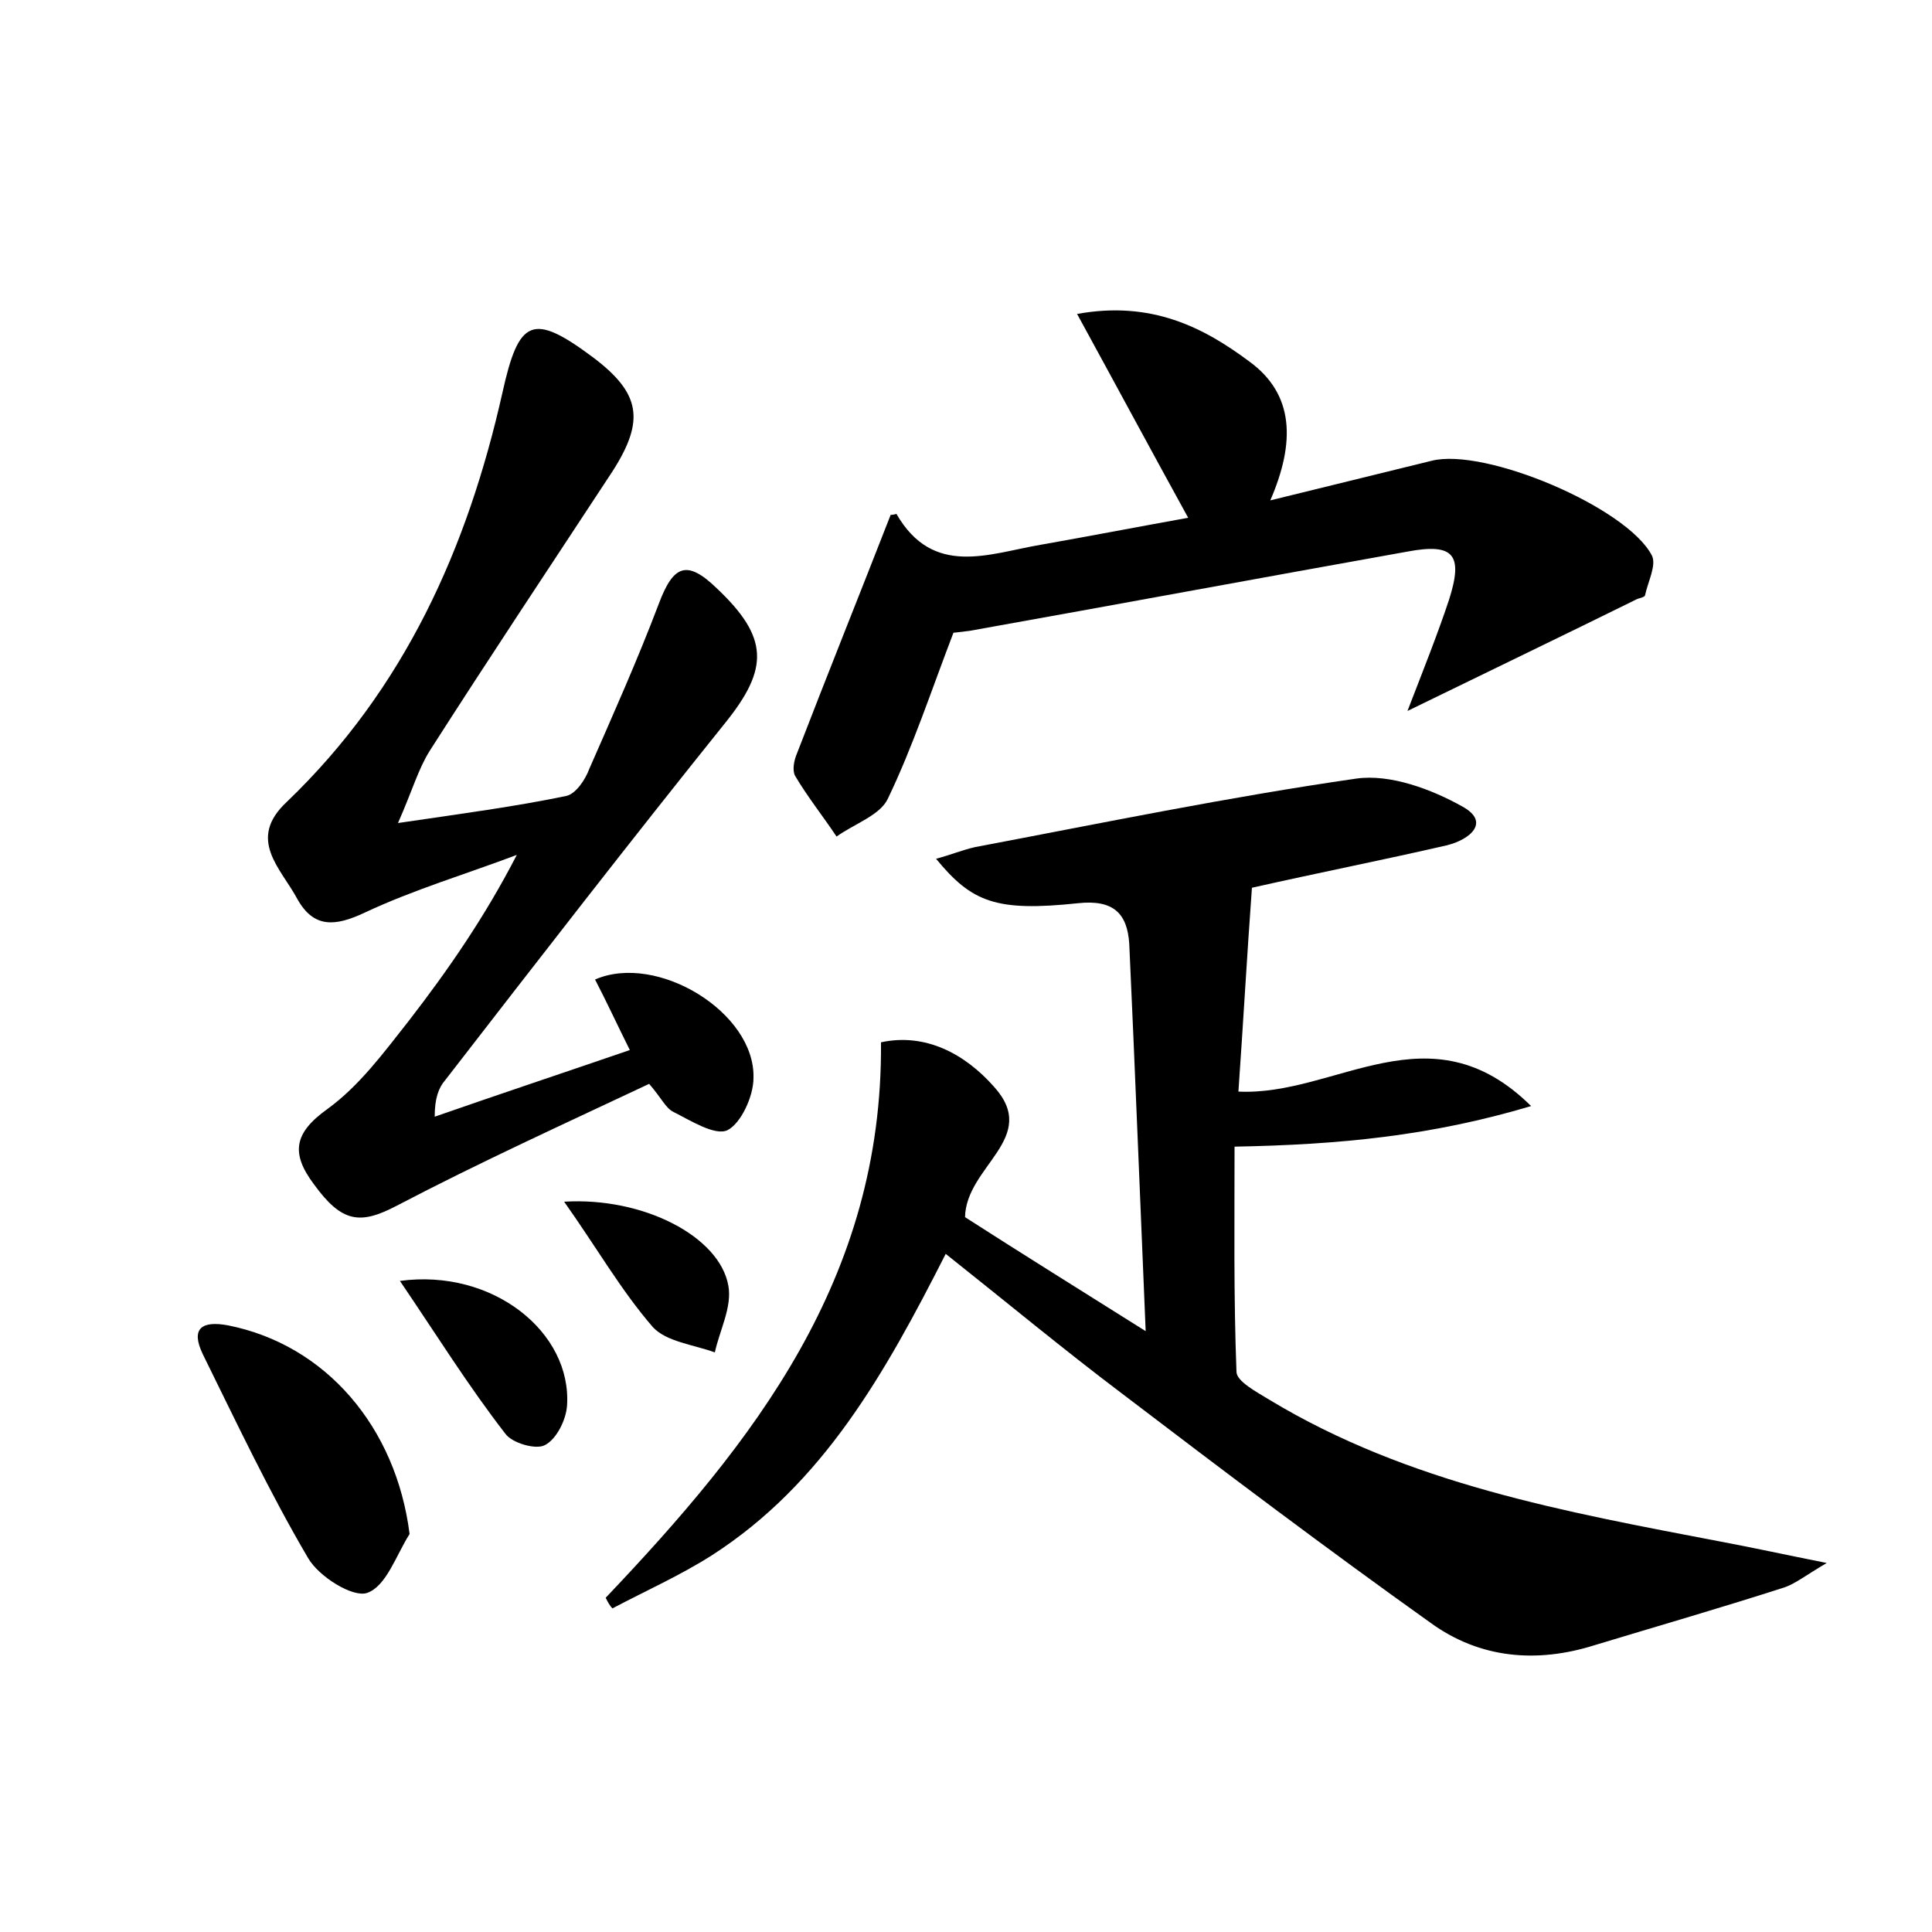 <?xml version="1.0" encoding="utf-8"?>
<!-- Generator: Adobe Illustrator 22.0.0, SVG Export Plug-In . SVG Version: 6.00 Build 0)  -->
<svg version="1.1" id="图层_1" xmlns="http://www.w3.org/2000/svg" xmlns:xlink="http://www.w3.org/1999/xlink" x="0px" y="0px"
	 viewBox="0 0 200 200" style="enable-background:new 0 0 200 200;" xml:space="preserve">
<style type="text/css">
	.st1{fill:#010000;}
	.st4{fill:#fbfafc;}
</style>
<g>
	
	<path d="M62.7,165.4c15.3-16.1,28.7-33,28.5-57.5c4.6-1,8.7,1.2,11.7,4.6c4.8,5.3-2.9,8.2-3,13.5c5.6,3.6,11.7,7.4,18.7,11.8
		c-0.6-14.1-1.1-27.1-1.7-40.1c-0.2-3.1-1.6-4.6-5.3-4.2c-8.5,0.9-11-0.1-14.7-4.6c1.5-0.4,2.7-0.9,4-1.2
		c13.2-2.5,26.3-5.2,39.5-7.1c3.5-0.5,7.8,1.1,11,2.9c2.9,1.6,0.8,3.4-1.6,4c-6.5,1.5-13.1,2.8-20.2,4.4c-0.5,6.8-0.9,14-1.4,21.1
		c10.1,0.5,19.8-8.9,30.3,1.5c-10.4,3.1-19.9,4-30.7,4.2c0,7.8-0.1,15.5,0.2,23.3c0,1,2.1,2.1,3.4,2.9c14.4,8.7,30.6,11.6,46.8,14.7
		c3.2,0.6,6.4,1.3,10.9,2.2c-2.2,1.3-3.2,2.1-4.3,2.5c-6.5,2.1-13.1,4-19.7,6c-6,1.9-11.9,1.4-17-2.3c-10.8-7.7-21.4-15.7-31.9-23.7
		c-6.1-4.6-12-9.5-18.3-14.5c-6.3,12.4-12.7,23.8-24.2,31.2c-3.3,2.1-6.9,3.7-10.3,5.5C63.1,166.2,62.9,165.8,62.7,165.4z"/>
	<path d="M41.2,85.2c6.8-1,12.1-1.7,17.4-2.8c1-0.2,2-1.7,2.4-2.8c2.5-5.7,5-11.3,7.2-17.1c1.5-4,2.9-4.6,6-1.6
		c5.4,5.1,5.4,8.3,0.9,13.9c-9.8,12.2-19.4,24.6-29,37c-0.7,0.8-1.1,1.9-1.1,3.8c6.6-2.3,13.2-4.5,20.2-6.9c-1.3-2.6-2.4-5-3.6-7.3
		c6.4-2.8,16.6,3.4,16.4,10.2c0,1.9-1.3,4.7-2.7,5.4c-1.3,0.6-3.8-1-5.6-1.9c-0.8-0.4-1.2-1.4-2.5-2.9c-8.7,4.1-17.5,8.1-26.1,12.6
		c-3.8,2-5.7,1.8-8.6-2.2c-2.4-3.2-2.1-5.3,1.4-7.8c3.3-2.4,5.8-5.8,8.4-9.1c4.1-5.3,7.9-10.8,11.2-17.2c-5.3,2-10.7,3.6-15.8,6
		c-3,1.4-5.2,1.6-6.9-1.4c-1.7-3.2-5.3-6.2-1.1-10.1C41.9,71.3,48.4,56.7,52,40.7c1.7-7.7,3.1-8.4,9.4-3.7c4.9,3.7,5.4,6.5,2,11.8
		C57.1,58.4,50.7,68,44.5,77.7C43.3,79.6,42.7,81.8,41.2,85.2z"/>
	<path d="M145.7,73.6c1.7-4.4,3.1-7.9,4.3-11.5c1.5-4.7,0.5-5.9-4.3-5c-15.1,2.7-30.2,5.5-45.3,8.2c-0.8,0.1-1.6,0.2-1.7,0.2
		c-2.3,6-4.2,11.8-6.8,17.2c-0.8,1.7-3.5,2.6-5.3,3.9c-1.4-2.1-3-4.1-4.3-6.3c-0.3-0.6-0.1-1.6,0.2-2.3c3.2-8.3,6.5-16.5,9.7-24.7
		c0.3,0,0.6-0.1,0.6-0.1c3.8,6.6,9.6,4.1,14.9,3.2c5.1-0.9,10.3-1.9,15.3-2.8c-3.8-6.9-7.4-13.6-11.5-21.1
		c7.7-1.4,13.1,1.4,17.8,4.9c4.7,3.4,4.8,8.4,2.2,14.4c6.1-1.5,11.4-2.8,16.7-4.1c5.5-1.4,20.2,4.8,22.8,9.8c0.5,1-0.4,2.7-0.7,4.1
		c0,0.2-0.5,0.3-0.8,0.4C161.8,65.8,154.1,69.5,145.7,73.6z"/>
	<path d="M42.4,158.8c-1.4,2.2-2.4,5.4-4.4,6.1c-1.5,0.5-5-1.7-6.1-3.6c-4-6.8-7.4-14-10.9-21.1c-1.3-2.7-0.1-3.5,2.6-3
		C33.7,139.2,41,147.7,42.4,158.8z"/>
	<path d="M41.4,132.6c9.6-1.3,17.8,5.3,17.3,12.9c-0.1,1.5-1.1,3.5-2.3,4.1c-0.9,0.5-3.4-0.2-4.1-1.2
		C48.5,143.5,45.2,138.2,41.4,132.6z"/>
	<path d="M58.4,124.4c8.2-0.5,16.1,3.6,17,8.7c0.4,2.2-0.9,4.6-1.4,6.9c-2.2-0.8-5-1.1-6.4-2.6C64.3,133.6,61.8,129.2,58.4,124.4z"
		/>
</g>
</svg>
